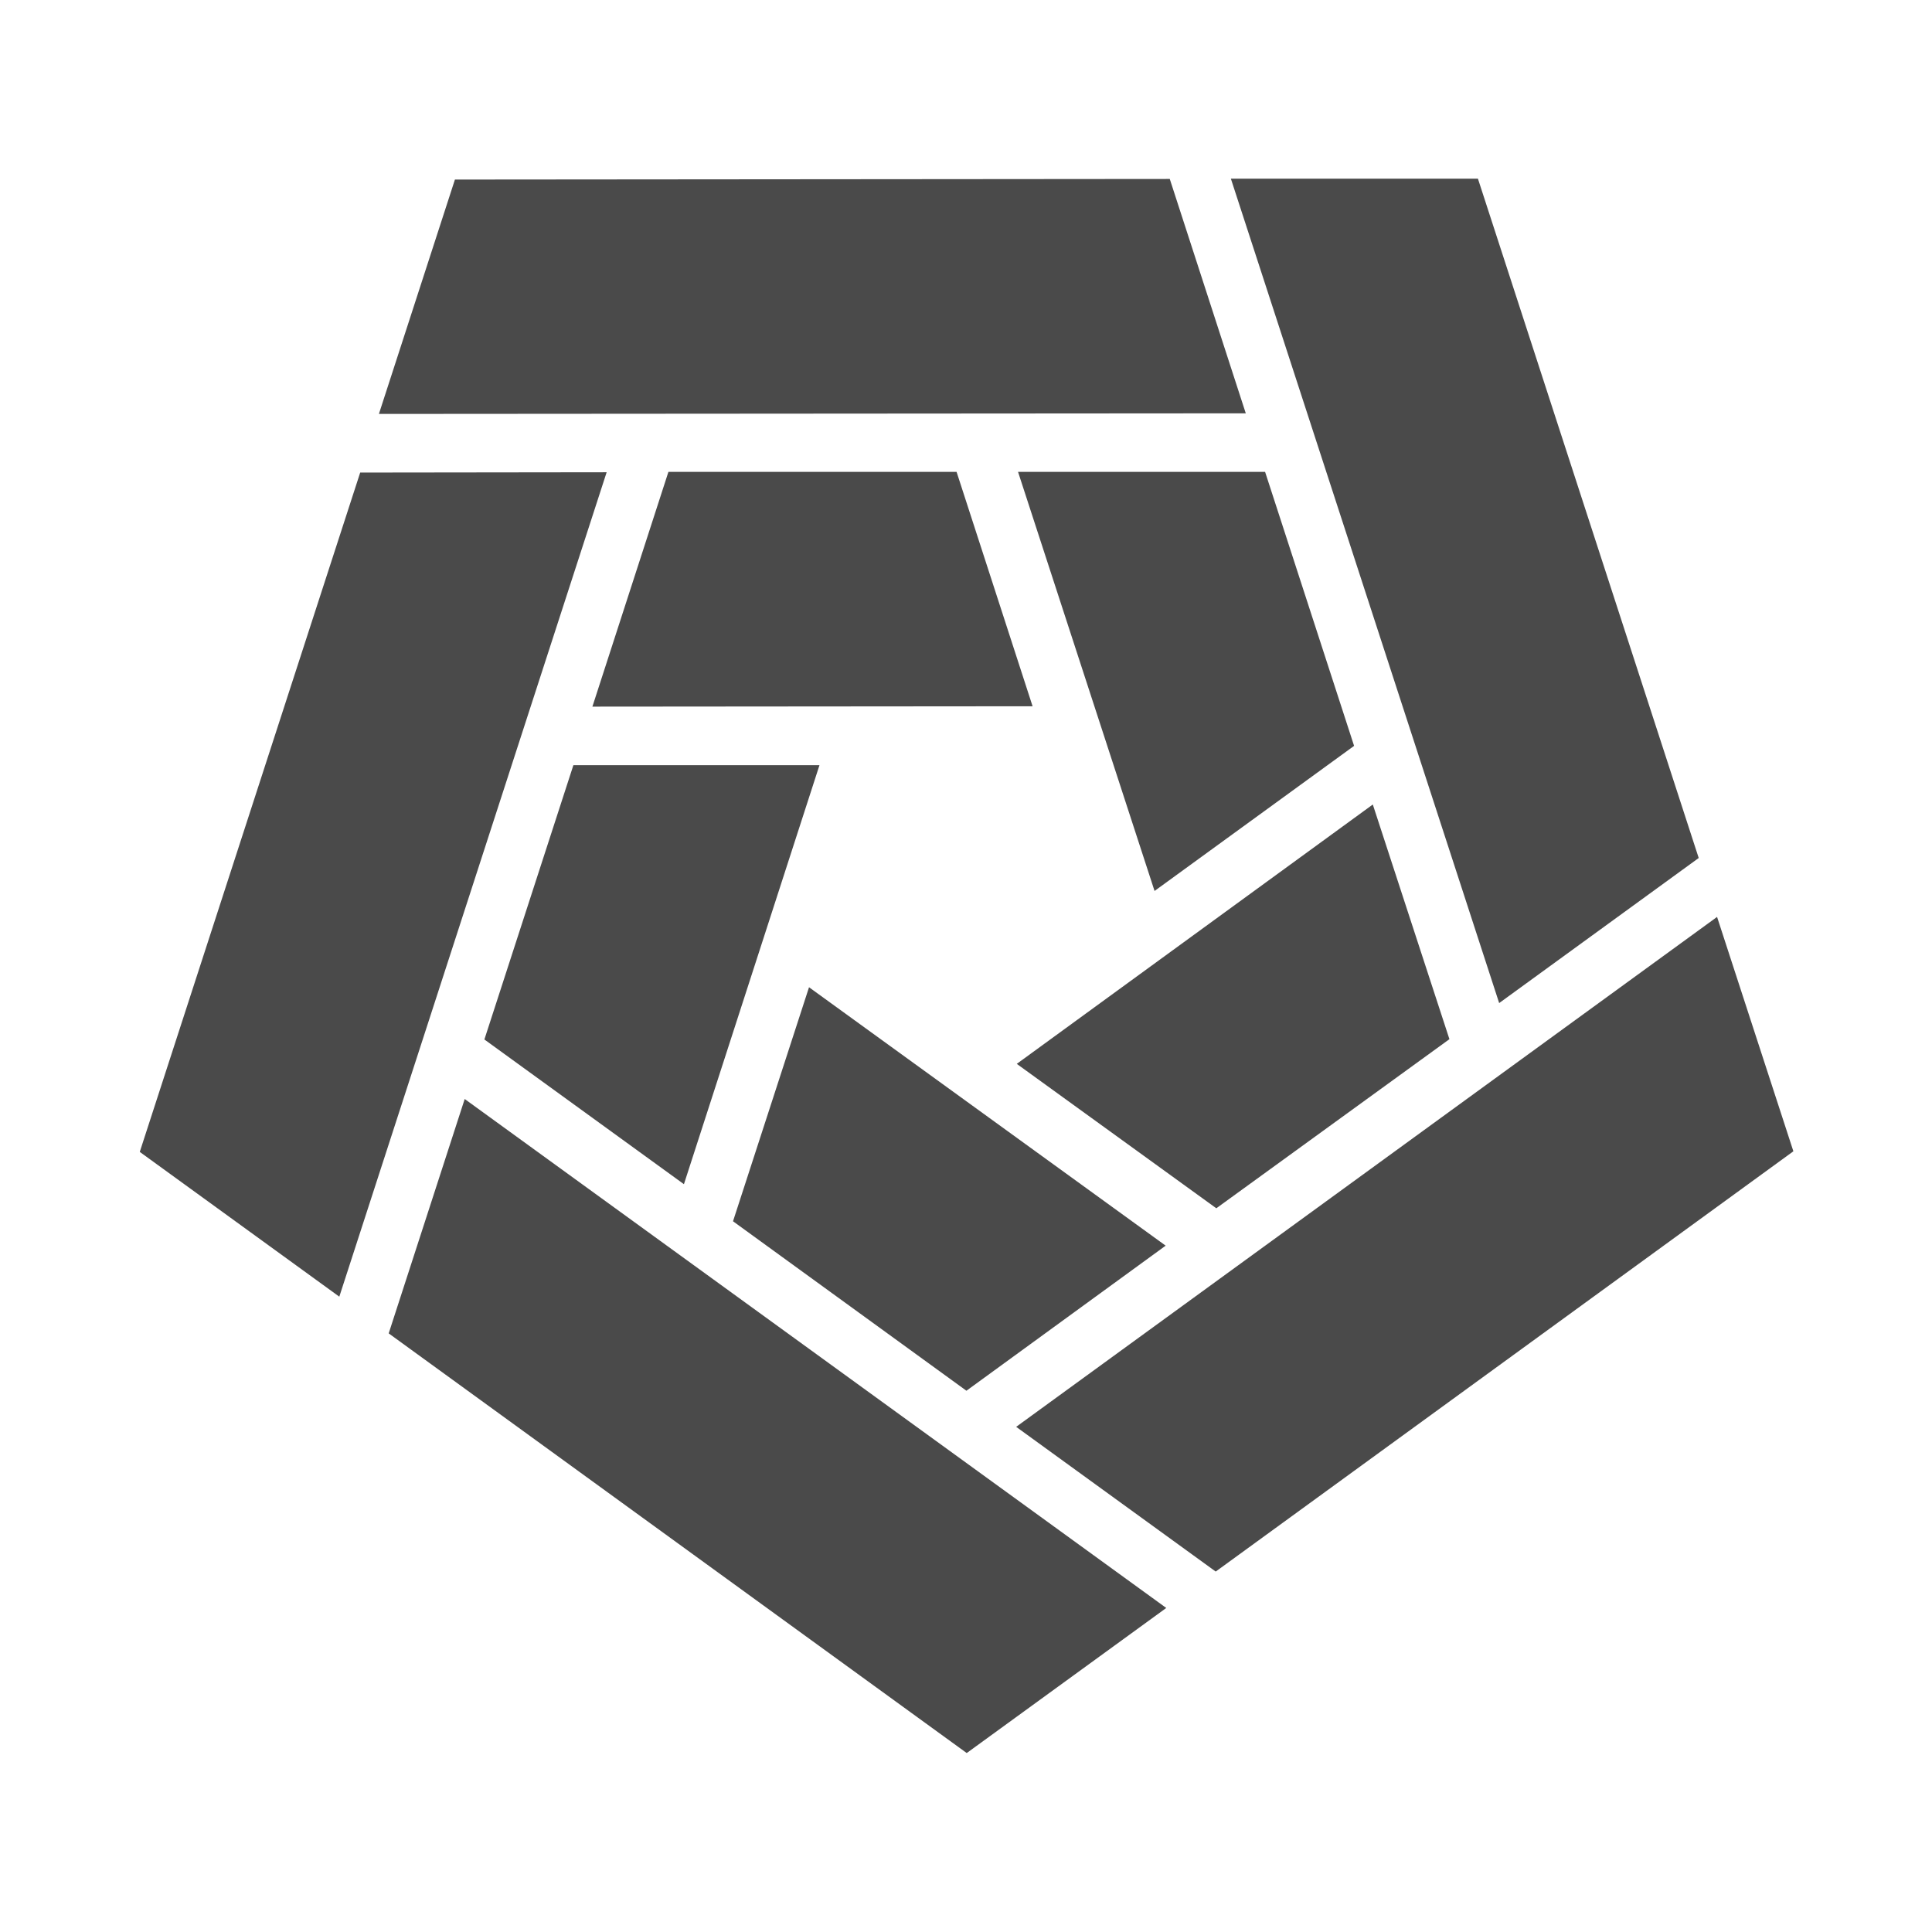 <svg width="32" height="32" viewBox="0 0 32 32" fill="none" xmlns="http://www.w3.org/2000/svg">
<mask id="mask0_22_117" style="mask-type:luminance" maskUnits="userSpaceOnUse" x="0" y="0" width="32" height="33">
<path d="M32 0H0V32.005H32V0Z" fill="white"/>
</mask>
<g mask="url(#mask0_22_117)">
<mask id="mask1_22_117" style="mask-type:luminance" maskUnits="userSpaceOnUse" x="0" y="0" width="32" height="33">
<path d="M0 0H32V32.005H0V0Z" fill="white"/>
</mask>
<g mask="url(#mask1_22_117)">
<path d="M7.535 2.974L6.276 6.856L20.634 6.846L19.375 2.964L7.535 2.974ZM24.474 2.959H20.387L24.831 16.614L28.136 14.211L24.479 2.959H24.474ZM16.831 23.633L20.136 26.03L29.704 19.069L28.44 15.187L16.831 23.633ZM6.438 22.085L16.012 29.036L19.317 26.633L7.697 18.203L6.438 22.085ZM5.966 7.827L2.315 19.079L5.62 21.477L10.048 7.822L5.966 7.827ZM11.071 7.816L9.812 11.704L17.103 11.698L15.844 7.816H11.071ZM16.862 7.816L19.123 14.757L22.428 12.354L20.954 7.816H16.862ZM16.841 17.621L20.146 20.013L24.007 17.212L22.738 13.325L16.841 17.621ZM12.141 20.228L16.007 23.035L19.307 20.632L13.4 16.352L12.141 20.228ZM9.497 12.674L8.023 17.217L11.328 19.614L13.573 12.674H9.497Z" fill="#4A4A4A"/>
</g>
</g>
</svg>
